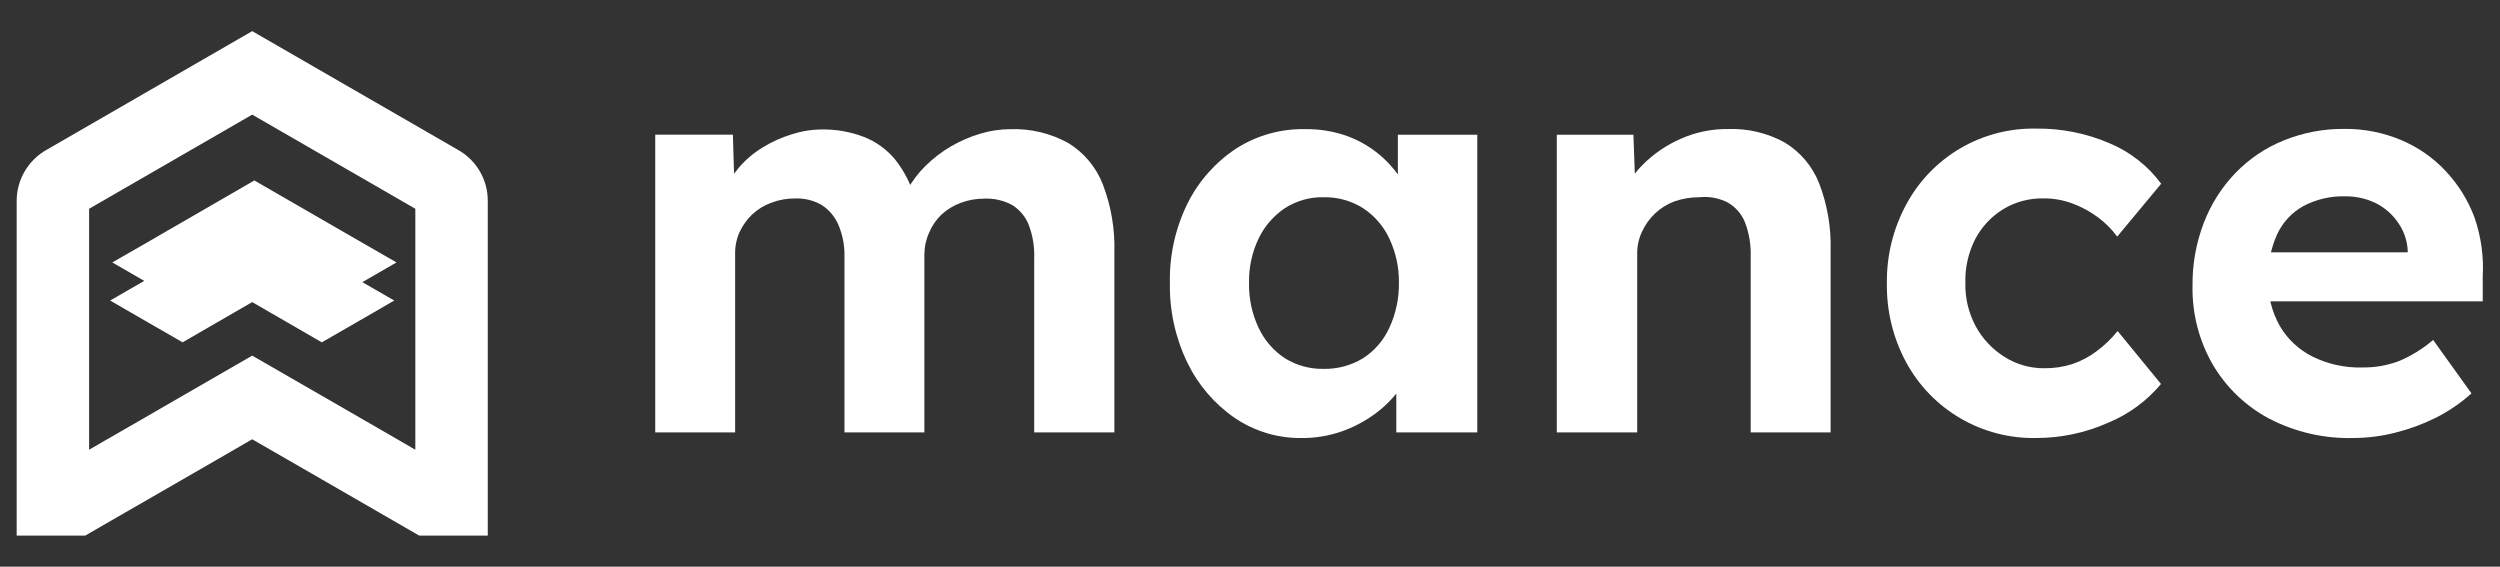 <svg width="75" height="17" viewBox="0 0 75 17" fill="none" xmlns="http://www.w3.org/2000/svg">
<rect x="0" y="0" width="75" height="17" fill="#333333" stroke="none"/>
<path fill-rule="evenodd" clip-rule="evenodd" d="M12.46 13.492L11.994 13.222L10.153 12.159L7.566 10.669L4.983 12.159L4.188 12.619L3.139 13.222L2.673 13.492V6.263L7.566 3.439L12.46 6.263V13.492ZM14.633 14.744V6.047C14.638 5.731 14.557 5.42 14.399 5.146C14.241 4.873 14.012 4.647 13.735 4.493L7.566 0.934L1.4 4.493C1.124 4.648 0.895 4.873 0.737 5.147C0.579 5.42 0.497 5.731 0.5 6.047V16.068H2.556L3.736 15.387L4.546 14.921L6.494 13.798L7.566 13.178L7.788 13.306L10.59 14.921L11.396 15.387L12.576 16.068H14.633V14.744Z" fill="white"/>
<path fill-rule="evenodd" clip-rule="evenodd" d="M7.787 9.191L9.654 10.27L11.189 9.386L11.827 9.016L10.152 8.05L7.566 6.557L4.982 8.05L4.187 8.507L3.305 9.016L3.943 9.386L5.478 10.27L6.494 9.682L7.566 9.063L7.787 9.191Z" fill="white"/>
<path fill-rule="evenodd" clip-rule="evenodd" d="M7.852 8.051L9.722 9.128L11.254 8.243L11.895 7.873L10.217 6.907L7.63 5.414L5.047 6.907L4.252 7.367L3.369 7.873L4.01 8.243L5.542 9.128L6.559 8.543L7.63 7.923L7.852 8.051Z" fill="white"/>
<path d="M19.657 12.971V4.041H21.987L22.037 5.747L21.682 5.814C21.804 5.527 21.969 5.26 22.171 5.022C22.373 4.788 22.611 4.587 22.876 4.426C23.149 4.257 23.443 4.124 23.75 4.03C24.044 3.935 24.352 3.885 24.661 3.884C25.088 3.878 25.512 3.953 25.911 4.105C26.28 4.248 26.606 4.484 26.857 4.789C27.142 5.151 27.35 5.567 27.466 6.012L27.093 5.98L27.213 5.709C27.36 5.437 27.548 5.189 27.769 4.973C27.997 4.748 28.253 4.552 28.529 4.391C28.805 4.231 29.098 4.104 29.403 4.012C29.693 3.924 29.994 3.877 30.297 3.876C30.907 3.852 31.511 3.995 32.045 4.289C32.519 4.577 32.884 5.014 33.085 5.532C33.334 6.181 33.452 6.874 33.431 7.569V12.971H31.026V7.732C31.038 7.391 30.98 7.051 30.857 6.734C30.759 6.493 30.588 6.289 30.367 6.152C30.114 6.014 29.828 5.947 29.54 5.959C29.296 5.956 29.052 5.999 28.823 6.085C28.608 6.164 28.41 6.284 28.241 6.44C28.087 6.588 27.964 6.767 27.88 6.964C27.784 7.172 27.734 7.398 27.731 7.627V12.971H25.334V7.706C25.343 7.379 25.282 7.055 25.156 6.754C25.053 6.509 24.88 6.301 24.658 6.154C24.418 6.014 24.142 5.944 23.863 5.954C23.619 5.95 23.376 5.993 23.147 6.079C22.93 6.156 22.732 6.277 22.564 6.434C22.406 6.587 22.278 6.767 22.185 6.966C22.093 7.174 22.048 7.4 22.054 7.627V12.971H19.657Z" fill="white"/>
<path d="M39.049 13.141C38.333 13.15 37.632 12.938 37.039 12.536C36.431 12.116 35.942 11.545 35.621 10.879C35.26 10.133 35.081 9.313 35.097 8.484C35.08 7.656 35.263 6.837 35.63 6.095C35.963 5.43 36.465 4.865 37.086 4.456C37.705 4.06 38.428 3.858 39.163 3.874C39.574 3.869 39.983 3.934 40.372 4.066C40.72 4.188 41.045 4.368 41.333 4.599C41.606 4.819 41.843 5.082 42.035 5.376C42.224 5.659 42.362 5.973 42.443 6.304L41.936 6.22V4.043H44.318V12.972H41.889V10.83L42.428 10.778C42.335 11.099 42.187 11.402 41.991 11.674C41.781 11.963 41.526 12.216 41.237 12.425C40.93 12.648 40.591 12.825 40.232 12.949C39.851 13.079 39.452 13.143 39.049 13.141ZM39.711 11.066C40.127 11.074 40.538 10.963 40.893 10.746C41.235 10.525 41.506 10.212 41.676 9.843C41.875 9.418 41.974 8.953 41.968 8.484C41.974 8.022 41.874 7.566 41.676 7.148C41.503 6.781 41.232 6.469 40.893 6.246C40.54 6.023 40.128 5.909 39.711 5.917C39.298 5.908 38.892 6.023 38.545 6.246C38.209 6.472 37.938 6.783 37.762 7.148C37.562 7.565 37.462 8.022 37.471 8.484C37.461 8.954 37.561 9.419 37.762 9.843C37.935 10.21 38.206 10.523 38.545 10.746C38.894 10.964 39.299 11.075 39.711 11.066Z" fill="white"/>
<path d="M46.704 12.972V4.043H49.002L49.069 5.868L48.594 6.069C48.726 5.652 48.955 5.273 49.261 4.963C49.595 4.623 49.99 4.352 50.426 4.162C50.873 3.964 51.357 3.865 51.845 3.871C52.437 3.85 53.024 3.99 53.543 4.276C54.011 4.56 54.373 4.989 54.574 5.498C54.821 6.141 54.938 6.827 54.918 7.515V12.972H52.521V7.69C52.532 7.344 52.474 7 52.352 6.677C52.253 6.424 52.071 6.213 51.836 6.077C51.574 5.942 51.277 5.886 50.983 5.917C50.727 5.916 50.473 5.958 50.231 6.042C50.015 6.123 49.816 6.247 49.649 6.406C49.487 6.561 49.355 6.744 49.261 6.948C49.164 7.153 49.114 7.378 49.116 7.605V12.972H46.719H46.704Z" fill="white"/>
<path d="M61.084 13.14C60.29 13.156 59.507 12.953 58.82 12.554C58.133 12.155 57.569 11.576 57.19 10.878C56.793 10.148 56.593 9.328 56.607 8.498C56.595 7.671 56.796 6.855 57.19 6.129C57.567 5.428 58.13 4.846 58.817 4.445C59.504 4.045 60.289 3.842 61.084 3.858C61.839 3.849 62.587 3.998 63.28 4.295C63.899 4.553 64.436 4.973 64.835 5.512L63.516 7.098C63.352 6.875 63.156 6.679 62.934 6.516C62.699 6.342 62.441 6.203 62.167 6.102C61.894 6.002 61.605 5.95 61.314 5.951C60.882 5.942 60.457 6.056 60.088 6.28C59.733 6.5 59.445 6.812 59.252 7.182C59.047 7.59 58.947 8.042 58.961 8.498C58.952 8.948 59.059 9.393 59.272 9.79C59.474 10.162 59.768 10.475 60.126 10.701C60.488 10.933 60.91 11.053 61.34 11.047C61.622 11.05 61.902 11.007 62.17 10.922C62.431 10.833 62.676 10.704 62.896 10.538C63.133 10.364 63.345 10.16 63.528 9.93L64.83 11.519C64.404 12.03 63.859 12.43 63.242 12.683C62.563 12.985 61.828 13.141 61.084 13.14Z" fill="white"/>
<path d="M70.609 13.14C69.728 13.165 68.856 12.964 68.074 12.558C67.373 12.185 66.788 11.625 66.385 10.94C65.97 10.222 65.76 9.405 65.776 8.577C65.768 7.93 65.883 7.288 66.114 6.685C66.327 6.129 66.649 5.621 67.061 5.192C67.472 4.766 67.968 4.432 68.517 4.211C69.093 3.978 69.71 3.861 70.332 3.867C70.911 3.861 71.486 3.973 72.021 4.196C72.529 4.408 72.987 4.724 73.364 5.125C73.747 5.531 74.045 6.01 74.238 6.533C74.433 7.1 74.516 7.699 74.482 8.297V9.039H67.297L66.909 7.57H72.502L72.231 7.875V7.503C72.213 7.205 72.112 6.919 71.94 6.676C71.771 6.428 71.541 6.228 71.273 6.094C70.989 5.956 70.677 5.887 70.361 5.89C69.923 5.877 69.49 5.977 69.103 6.181C68.758 6.372 68.482 6.668 68.316 7.025C68.124 7.449 68.032 7.911 68.045 8.376C68.033 8.865 68.153 9.349 68.392 9.776C68.622 10.171 68.962 10.49 69.371 10.695C69.835 10.925 70.349 11.038 70.868 11.024C71.236 11.029 71.602 10.967 71.948 10.841C72.329 10.684 72.682 10.467 72.994 10.198L74.144 11.801C73.819 12.094 73.455 12.342 73.064 12.538C72.675 12.73 72.267 12.879 71.846 12.983C71.442 13.085 71.026 13.138 70.609 13.14Z" fill="white"/>
</svg>
